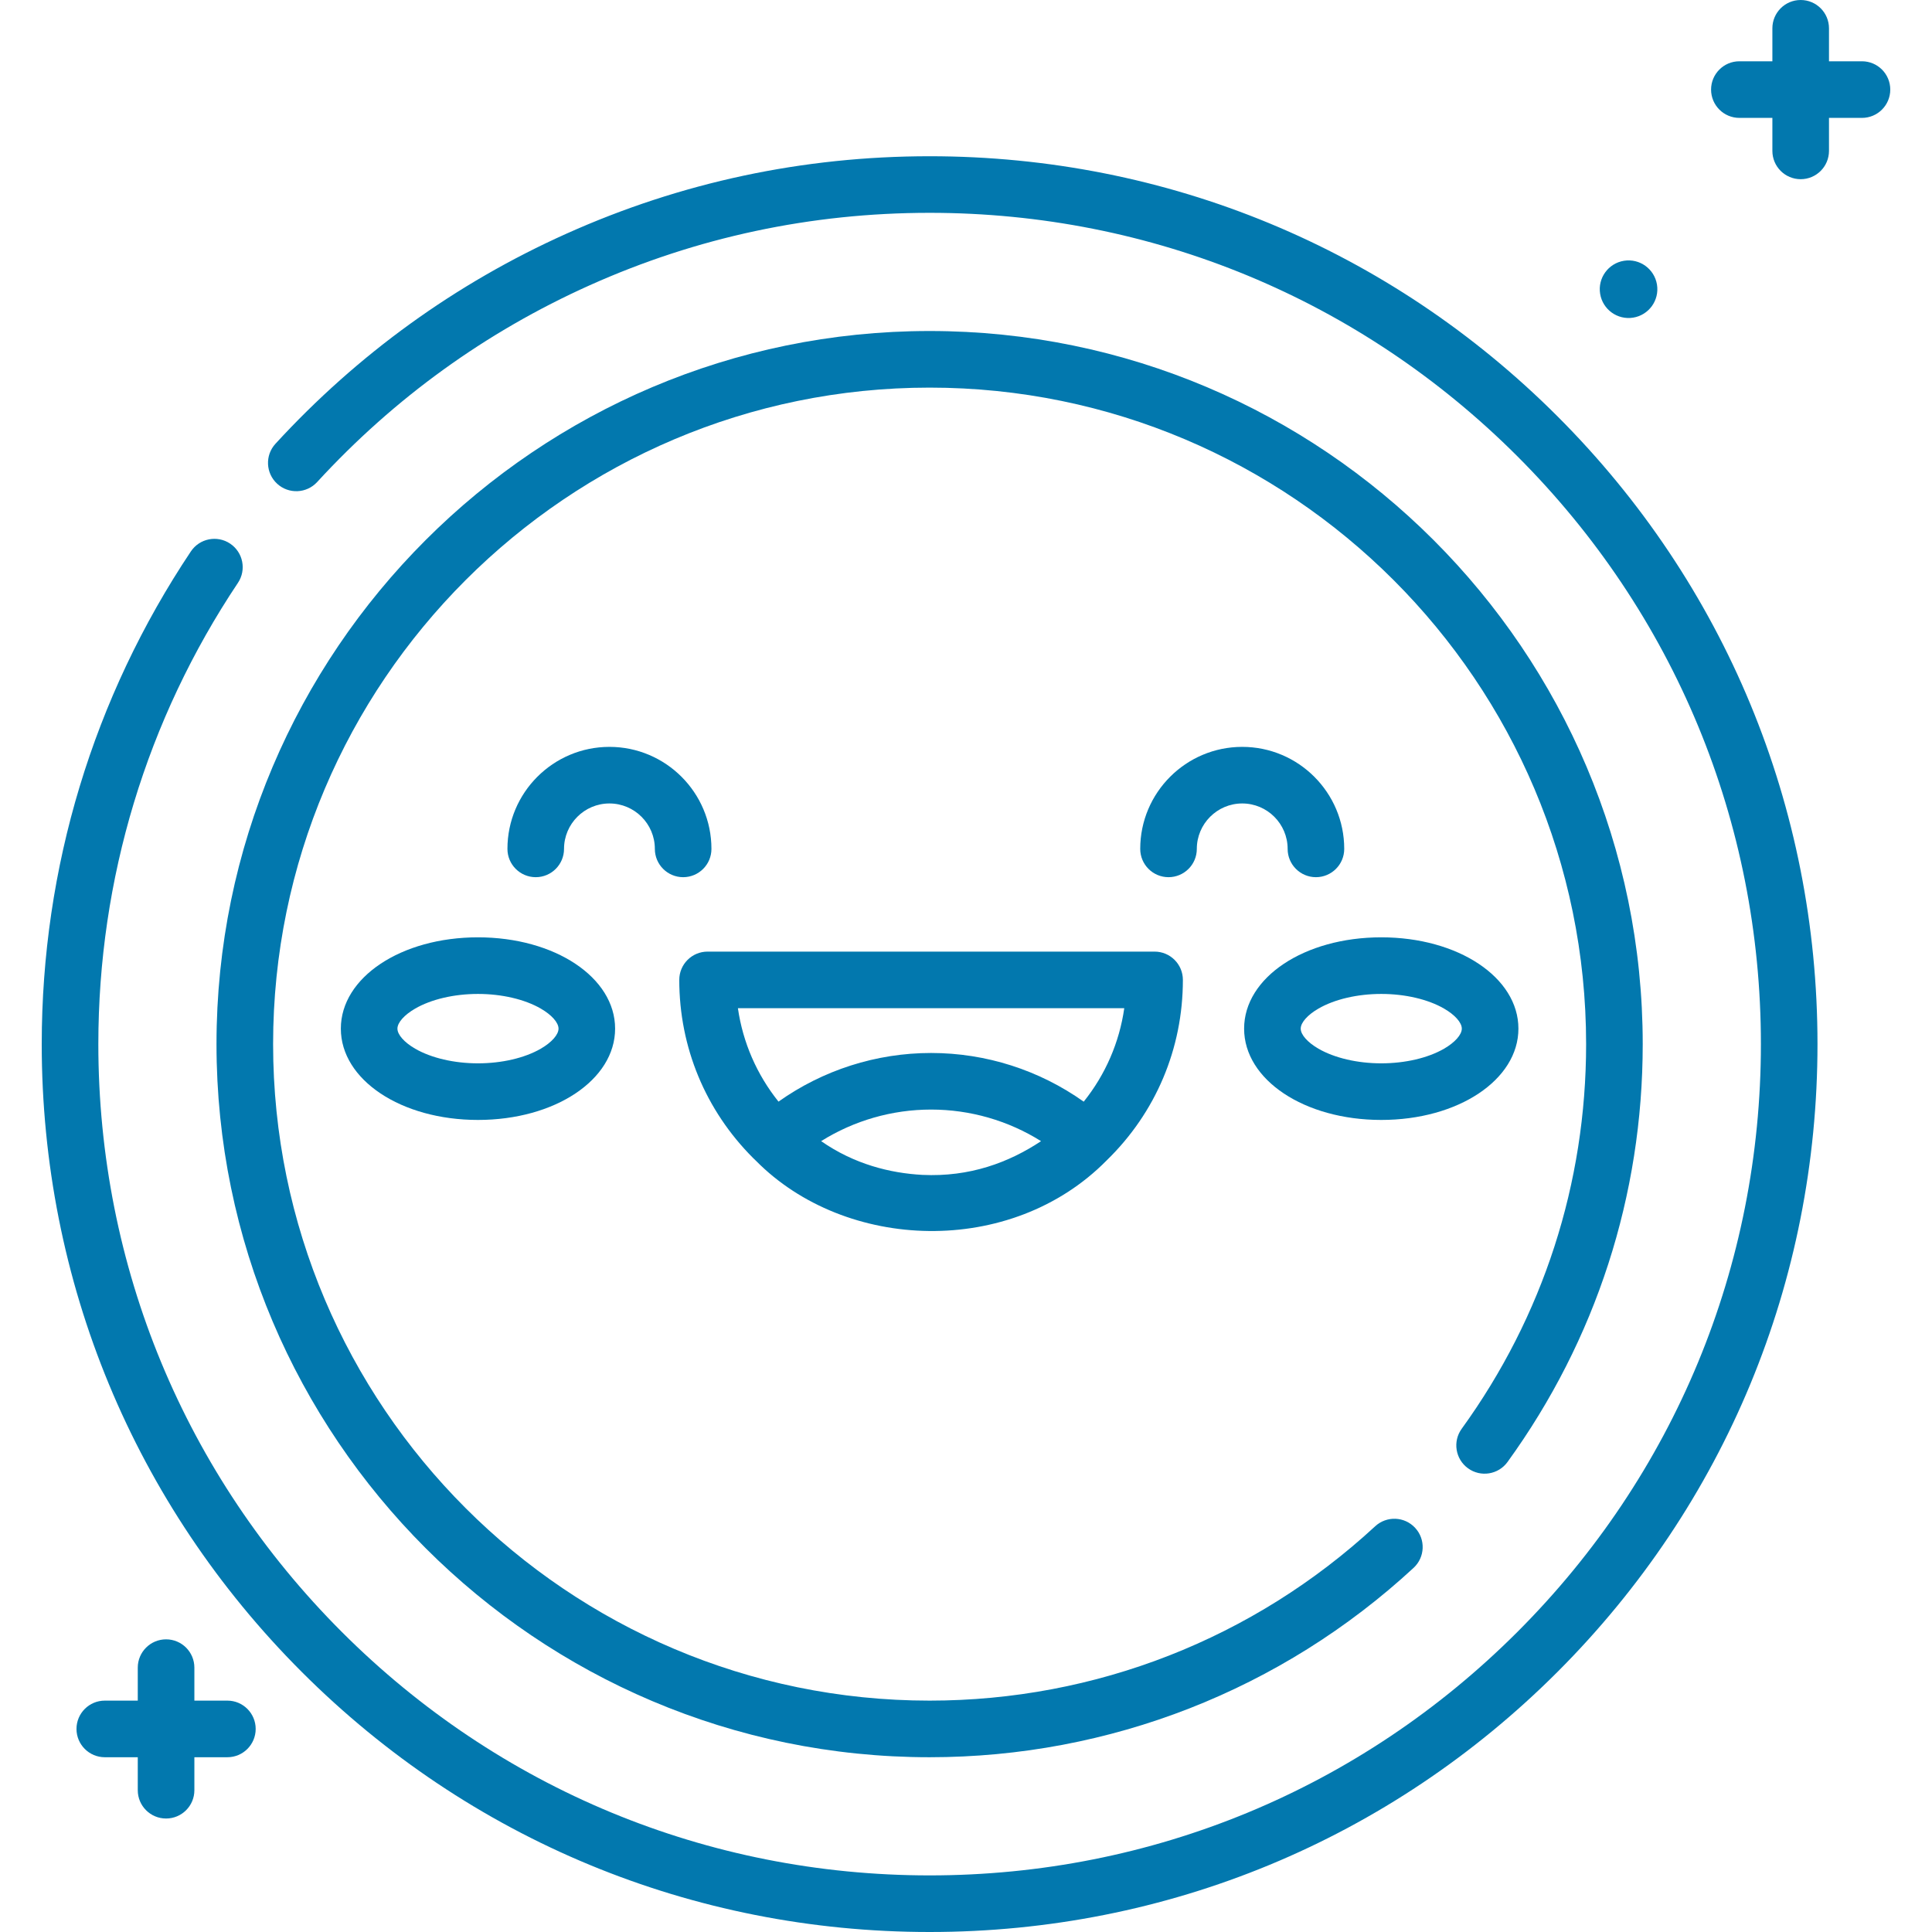 <svg width="100" height="100" viewBox="0 0 100 100" fill="none" xmlns="http://www.w3.org/2000/svg">
<g clip-path="url(#clip0)">
<path d="M96.375 3.172H94.668V1.465C94.668 0.656 94.012 0 93.203 0C92.394 0 91.738 0.656 91.738 1.465V3.172H90.03C89.221 3.172 88.565 3.828 88.565 4.637C88.565 5.446 89.221 6.102 90.03 6.102H91.738V7.81C91.738 8.619 92.394 9.275 93.203 9.275C94.012 9.275 94.668 8.619 94.668 7.81V6.102H96.375C97.184 6.102 97.84 5.446 97.84 4.637C97.84 3.828 97.184 3.172 96.375 3.172Z" fill="#0278AE"/>
<path d="M11.769 88.024H10.061V86.317C10.061 85.508 9.405 84.852 8.596 84.852C7.787 84.852 7.131 85.508 7.131 86.317V88.024H5.424C4.615 88.024 3.959 88.68 3.959 89.489C3.959 90.298 4.615 90.954 5.424 90.954H7.131V92.662C7.131 93.471 7.787 94.126 8.596 94.126C9.405 94.126 10.061 93.471 10.061 92.662V90.954H11.769C12.578 90.954 13.234 90.298 13.234 89.489C13.234 88.68 12.578 88.024 11.769 88.024Z" fill="#0278AE"/>
<path d="M84.532 16.441C85.345 16.309 85.897 15.543 85.765 14.731C85.633 13.918 84.868 13.366 84.055 13.498C83.243 13.63 82.691 14.395 82.823 15.208C82.954 16.02 83.72 16.572 84.532 16.441Z" fill="#0278AE"/>
<path d="M33.895 43.938C33.895 44.747 34.551 45.403 35.36 45.403C36.169 45.403 36.824 44.747 36.824 43.938C36.824 41.026 34.456 38.658 31.544 38.658C28.633 38.658 26.265 41.026 26.265 43.938C26.265 44.747 26.921 45.403 27.73 45.403C28.538 45.403 29.194 44.747 29.194 43.938C29.194 42.642 30.249 41.587 31.544 41.587C32.84 41.587 33.895 42.642 33.895 43.938Z" fill="#0278AE"/>
<path d="M61.947 43.938C61.947 42.642 63.002 41.587 64.297 41.587C65.593 41.587 66.648 42.642 66.648 43.938C66.648 44.747 67.303 45.403 68.112 45.403C68.921 45.403 69.577 44.747 69.577 43.938C69.577 41.026 67.209 38.658 64.297 38.658C61.386 38.658 59.018 41.026 59.018 43.938C59.018 44.747 59.673 45.403 60.482 45.403C61.291 45.403 61.947 44.747 61.947 43.938Z" fill="#0278AE"/>
<path d="M39.126 60.079C43.76 64.772 52.322 65.092 57.278 60.065C59.824 57.591 61.226 54.272 61.226 50.719C61.226 49.91 60.57 49.255 59.761 49.255H36.624C35.815 49.255 35.159 49.91 35.159 50.719C35.159 54.2 36.515 57.473 38.981 59.939C39.029 59.987 39.078 60.035 39.126 60.079ZM47.744 60.812C46.076 60.722 44.219 60.261 42.502 59.065C44.198 58.003 46.167 57.431 48.193 57.431C50.22 57.431 52.189 58.003 53.885 59.066C52.216 60.173 50.192 60.928 47.744 60.812ZM58.192 52.184C57.937 53.961 57.217 55.62 56.093 57.022C53.794 55.39 51.039 54.502 48.193 54.502C45.349 54.502 42.594 55.389 40.295 57.02C39.171 55.617 38.45 53.957 38.194 52.184H58.192Z" fill="#0278AE"/>
<path d="M48.117 8.087C41.567 8.087 35.24 9.436 29.312 12.098C23.586 14.669 18.521 18.327 14.258 22.969C13.711 23.565 13.75 24.491 14.346 25.039C14.942 25.586 15.869 25.546 16.416 24.95C20.408 20.603 25.151 17.178 30.512 14.771C36.06 12.28 41.984 11.016 48.117 11.016C59.61 11.016 70.415 15.492 78.541 23.619C86.668 31.745 91.144 42.55 91.144 54.043C91.144 65.536 86.668 76.341 78.541 84.468C70.415 92.595 59.61 97.07 48.117 97.07C36.624 97.07 25.819 92.595 17.692 84.468C9.566 76.341 5.09 65.536 5.09 54.043C5.09 45.499 7.588 37.243 12.315 30.169C12.765 29.497 12.584 28.587 11.911 28.137C11.239 27.688 10.329 27.869 9.879 28.542C4.829 36.099 2.16 44.917 2.16 54.043C2.16 66.319 6.94 77.86 15.62 86.54C24.301 95.22 35.841 100 48.117 100C60.392 100 71.933 95.22 80.613 86.54C89.293 77.86 94.073 66.319 94.073 54.043C94.073 41.768 89.293 30.227 80.613 21.547C71.933 12.867 60.392 8.087 48.117 8.087Z" fill="#0278AE"/>
<path d="M75.984 75.999C76.639 76.474 77.555 76.327 78.029 75.672C82.607 69.351 85.027 61.872 85.027 54.043C85.027 33.691 68.469 17.133 48.117 17.133C27.764 17.133 11.206 33.691 11.206 54.043C11.206 74.396 27.764 90.954 48.117 90.954C57.434 90.954 66.33 87.473 73.167 81.152C73.761 80.602 73.798 79.676 73.248 79.082C72.699 78.487 71.773 78.451 71.178 79C64.884 84.819 56.694 88.024 48.117 88.024C29.38 88.024 14.136 72.781 14.136 54.043C14.136 35.306 29.38 20.063 48.117 20.063C66.854 20.063 82.097 35.306 82.097 54.043C82.097 61.251 79.87 68.136 75.657 73.953C75.182 74.609 75.329 75.524 75.984 75.999Z" fill="#0278AE"/>
<path d="M71.494 57.968C75.474 57.968 78.593 55.892 78.593 53.242C78.593 50.592 75.475 48.516 71.494 48.516C67.513 48.516 64.395 50.592 64.395 53.242C64.395 55.892 67.513 57.968 71.494 57.968ZM68.244 52.204C69.077 51.722 70.261 51.446 71.494 51.446C72.727 51.446 73.912 51.723 74.744 52.204C75.311 52.532 75.663 52.93 75.663 53.242C75.663 53.554 75.311 53.952 74.744 54.281C73.912 54.762 72.727 55.038 71.494 55.038C70.261 55.038 69.077 54.762 68.244 54.281C67.677 53.952 67.325 53.554 67.325 53.242C67.325 52.93 67.677 52.532 68.244 52.204Z" fill="#0278AE"/>
<path d="M24.74 48.516C20.76 48.516 17.642 50.592 17.642 53.242C17.642 55.892 20.76 57.968 24.74 57.968C28.721 57.968 31.838 55.892 31.838 53.242C31.838 50.592 28.721 48.516 24.74 48.516ZM27.99 54.281C27.158 54.762 25.973 55.038 24.74 55.038C23.507 55.038 22.323 54.762 21.49 54.281C20.923 53.952 20.571 53.554 20.571 53.242C20.571 52.93 20.923 52.532 21.49 52.204C22.323 51.722 23.507 51.446 24.74 51.446C25.973 51.446 27.157 51.723 27.99 52.204C28.557 52.532 28.909 52.93 28.909 53.242C28.909 53.554 28.557 53.952 27.99 54.281Z" fill="#0278AE"/>
</g>
<defs>
<clipPath id="clip0">
<rect width="100" height="100" fill="white"/>
</clipPath>
</defs>
</svg>
